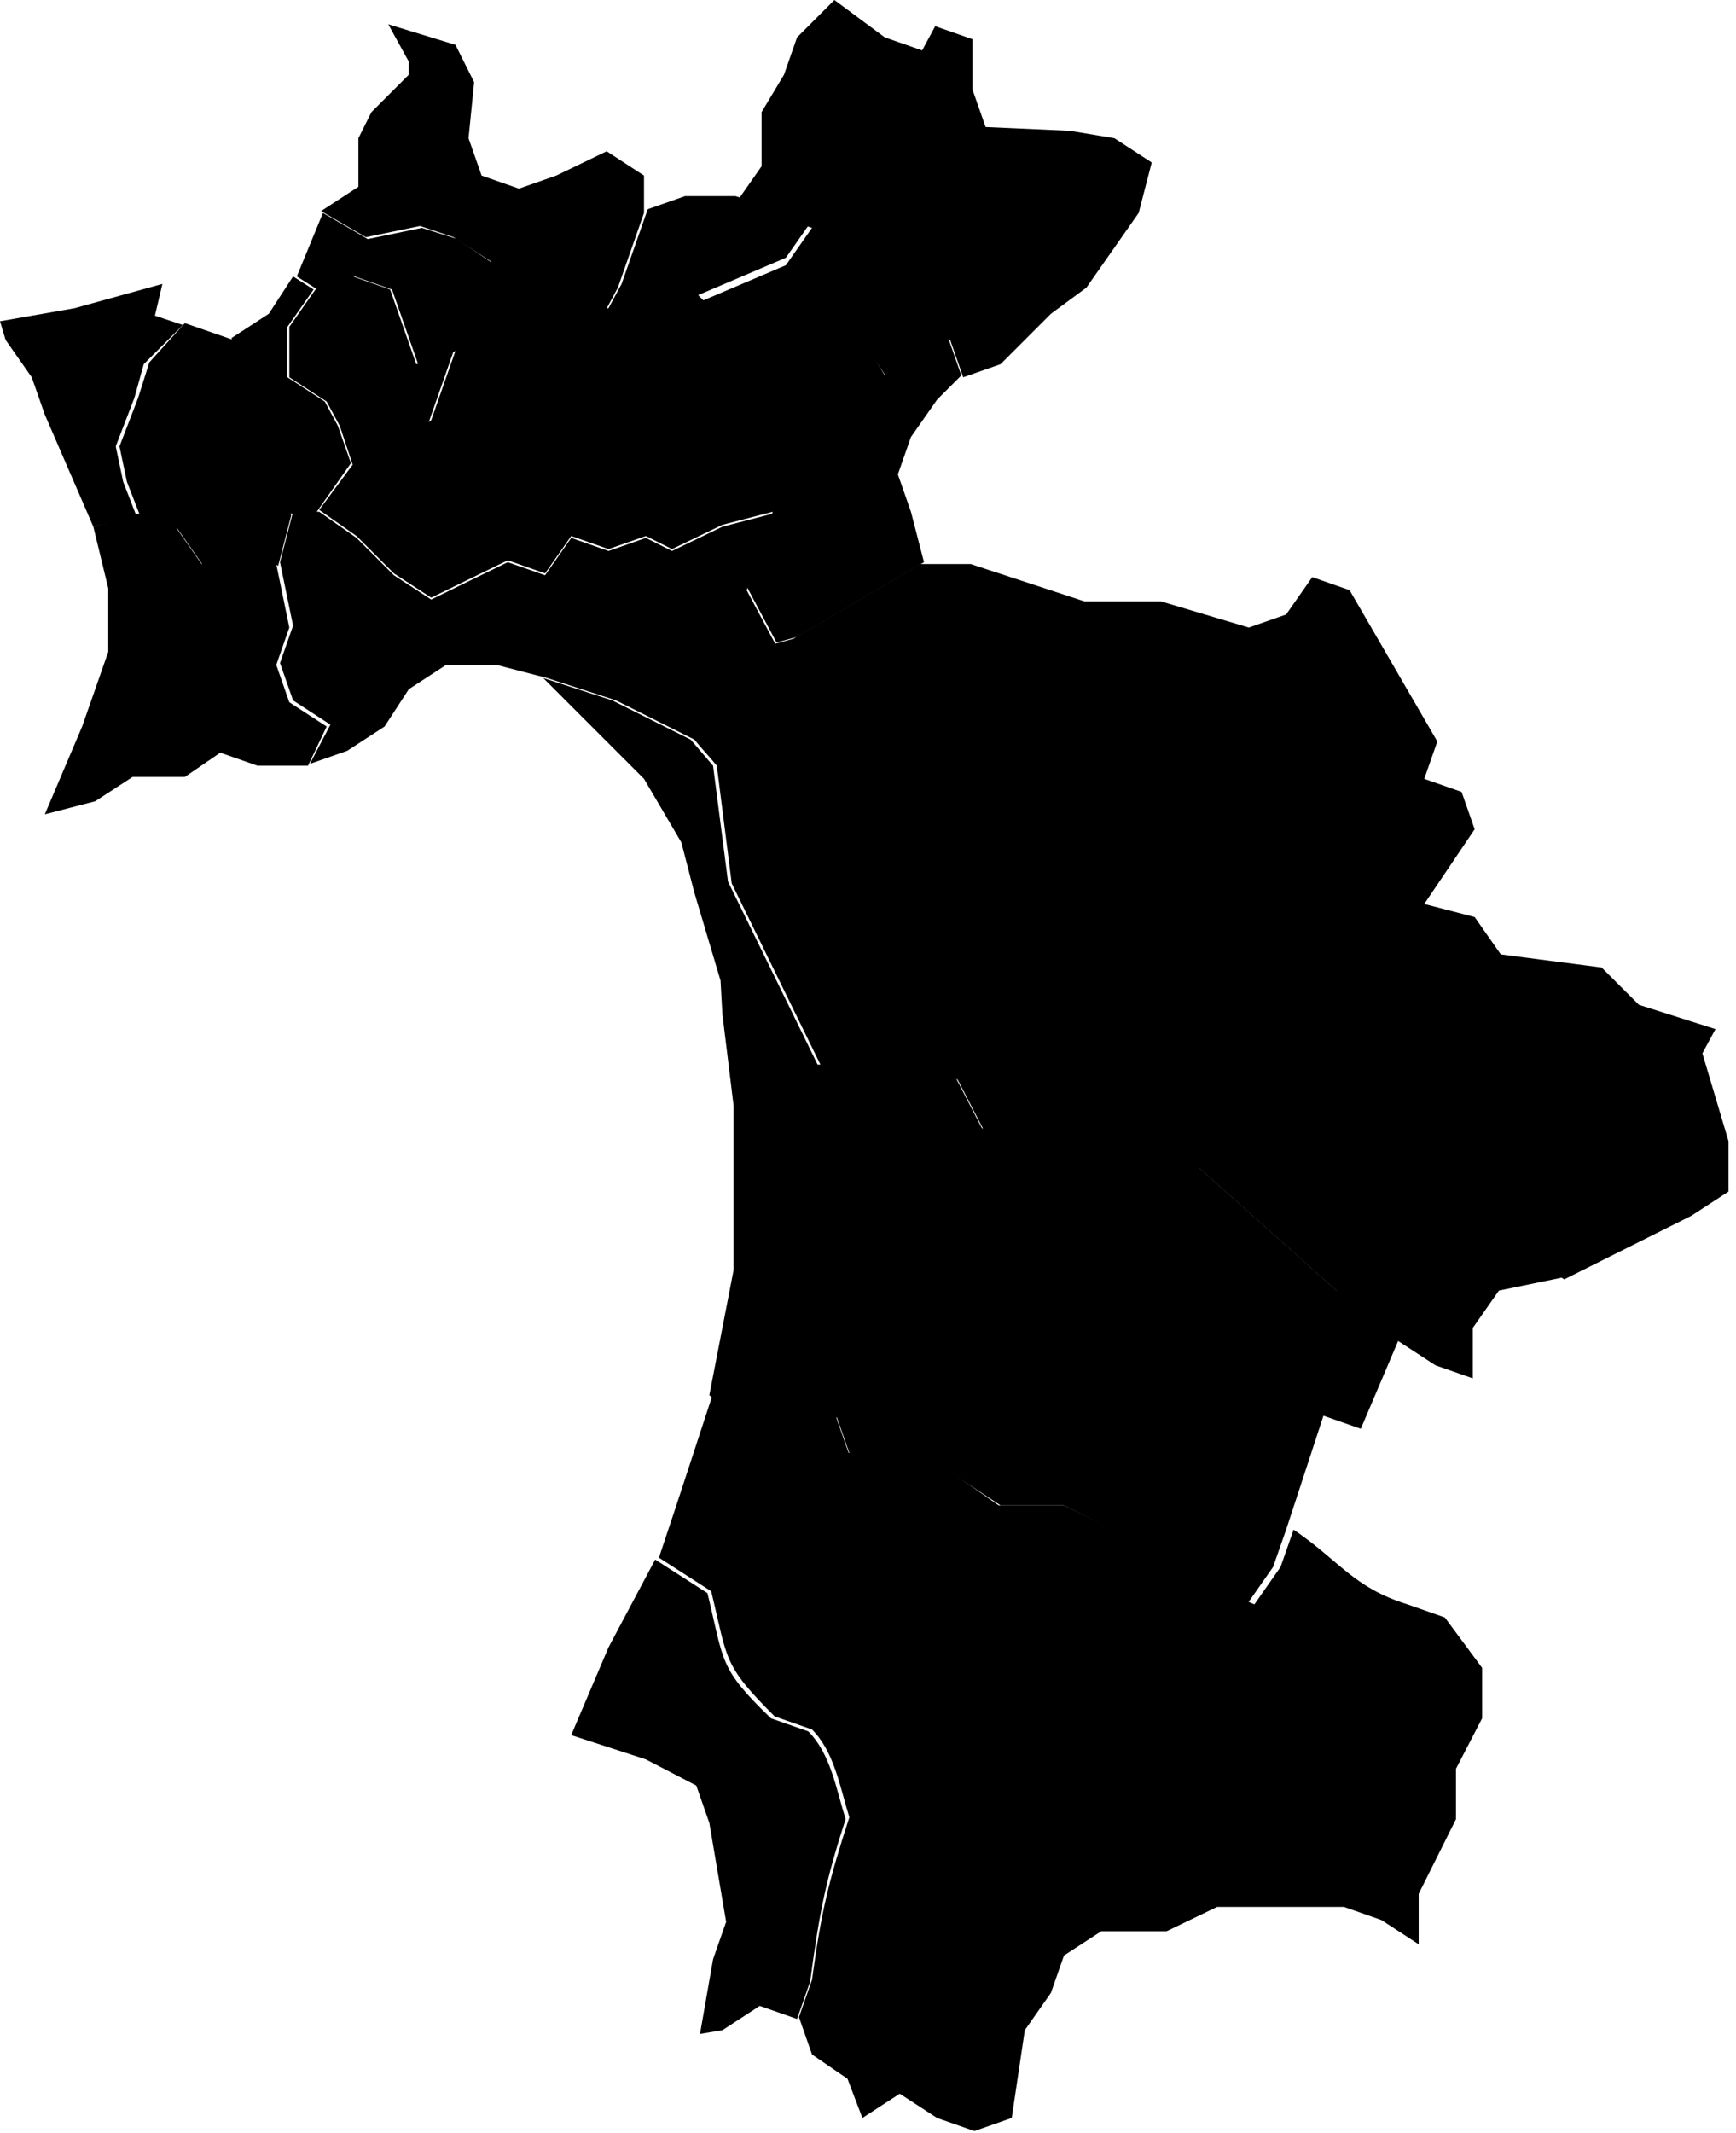 <?xml version="1.0" encoding="utf-8"?>
<!-- Generator: Adobe Illustrator 24.3.0, SVG Export Plug-In . SVG Version: 6.00 Build 0)  -->
<svg version="1.1" id="Camada_1" xmlns="http://www.w3.org/2000/svg" xmlns:xlink="http://www.w3.org/1999/xlink" x="0px" y="0px"
	 viewBox="0 0 93 114.2" style="enable-background:new 0 0 93 114.2;" xml:space="preserve">
<path class="1" d="M43.4,106.1l-0.7,2l-2-0.7l-2,1.3l-1.2,0.2l0.7-4l0.7-2L38,97.6l-0.7-2l-2.7-1.4l-4-1.3l2-4.7l2.5-4.7l2.8,1.8
	c0.9,3.7,0.6,4,3.4,6.7l2,0.7c1.2,1.2,1.5,3.1,2,4.7C44.2,100.8,43.9,102.4,43.4,106.1z"/>
<path class="2" d="M53.5,80.6H57l4.1,2l1.4,1.3l4.7,2l1.4-2l0.7-2c2.5,1.7,3.2,3.1,6.1,4l2,0.7l2,2.7V92L78,94.7v2.7l-2,4v2.7l-2-1.3l-2-0.7
	h-6.8l-2.7,1.3H59l-2,1.3l-0.7,2l-1.4,2l-0.7,4.7l-2,0.7l-2-0.7l-2-1.3l-2,1.3l-0.8-2.1l-1.9-1.3l-0.7-2l0.7-2
	c0.5-3.7,0.9-5.3,2-8.7c-0.5-1.6-0.8-3.5-2-4.7l-2-0.7c-2.8-2.8-2.5-3-3.4-6.7l-2.8-1.8l0.9-2.7l2-6.1l1.2,1.2l6.1,2l-0.7-2l2-0.7
	l2,0.7l0.7,2L53.5,80.6z"/>
<path class="3" d="M44,57.1l-4.8-9.8L38.4,41c-0.4-0.5-0.8-0.9-1.2-1.4l2.7-0.7l2-3.4l-0.5-1l1.1-0.3l6.8-4h2.7l6.1,2h4.1l4.7,1.4l2-0.7l1.4-2
	l2,0.7l4.7,8.1l-0.7,2l2,0.7l0.7,2l-2.7,4l2.7,0.7l1.4,2l5.4,0.7l2,2l4.1,1.3l-0.7,1.3l1.4,4.7v2.7l-2,1.3l-6.8,3.4l-2-1.3l-5.4,1.3
	h-2.7l-2,0.7l-7.5-6.7l-2,0.7l-4.8-2h-2.7l-2-0.7l-1.4-2.7l-2-0.7H44z"/>
<path class="4" d="M57,80.6h-3.4l-4.1-2.7l-0.7-2l-2-0.7l-2,0.7l0.7,2l-6.1-2L38,74.7l1.3-6.7v-8.8l-0.6-4.9l-0.1-1.8l-1.4-4.7l-0.7-2.7
	l-2-3.4l-5.4-5.4l3.7,1.2l4.2,2.1l1.2,1.4l0.8,6.2l4.8,9.8h5.4l2,0.7l1.4,2.7l2,0.7h2.7l4.8,2l2-0.7l7.5,6.7l2-0.7h2.7l5.4-1.3
	l2,1.3l-3.4,0.7l-1.4,2v2.7l-2-0.7l-2-1.3l-2,4.7l-2-0.7l-2,6.1l-0.7,2l-1.4,2l-4.7-2L61,82.6L57,80.6z"/>
<path class="5" d="M47.4,20.1l3.4-2l0.7,2l-1.3,1.3l-1.4,2l-0.7,2l0.7,2l0.7,2.7l-6.8,4l-1.1,0.3l-1.6-3l1.4-4l-2.7,0.7l-2.7,1.3l-1.4-0.7
	l-2,0.7l-2-0.7l-1.4,2l-2-0.7l-4.1,2l-2-1.3l-2-2l-2-1.4l2-2.7l2-0.7l2-1.4l1.4-4l2-1.3l6.1-0.7l0.7-1.3l0.7-2l0.7-2l2-0.7h2.7
	l4.1,1.3l-1.4,2l-4.7,2l2,2l3.4-2.7l2,0.7L47.4,20.1z"/>
<path class="6" d="M40,31.6l1.6,3l0.5,1l-2,3.4l-2.7,0.7L33,37.5l-3.7-1.2l-2.7-0.7h-2.7l-2,1.3l-1.3,2l-2,1.3l-2,0.7l1.1-2.1l-2-1.3l-0.7-2
	l0.7-2l-0.7-3.4l0.7-2.7h1.4l2,1.4l2,2l2,1.3l4.1-2l2,0.7l1.4-2l2,0.7l2-0.7l1.4,0.7l2.7-1.3l2.7-0.7L40,31.6z"/>
<path class="7" d="M13.8,41l-2-0.7l-1.9,1.3l-2.8,0l-2,1.3l-2.7,0.7l2-4.7l1.4-4v-3.4L5,28.2l2.4-0.7l2,0.7l1.4,2l2-1.3l2,1.3l0.7,3.4l-0.7,2
	l0.7,2l2,1.3L16.5,41H13.8z"/>
<path class="8" d="M22.5,12.1l-2.9,0.6l-2.4-1.4l2-1.3V7.4L19.9,6l2-2V3.3l-1.1-2l3.6,1.1l1,2l-0.3,3l0.7,2l2,0.7l2-0.7l2.7-1.3l2,1.3v2
	l-1.4,4l-0.7,1.3l-6.1,0.7v-3.4l-2-1.3L22.5,12.1z"/>
<path class="9" d="M56.3,16.8l-2.7,2.7l-2,0.7l-0.7-2l-3.4,2l-2.7-4l-2-0.7l-3.4,2.7l-2-2l4.7-2l1.4-2l-4.1-1.3l1.4-2V6L42,4l0.7-2l2-2l2.7,2
	l2,0.7l0.7-1.3l2,0.7v2.7l0.7,2L57.3,7l2.4,0.4l2,1.3L61,11.4l-1.4,2l-1.4,2L56.3,16.8z M26.4,14.1v3.4l-2,1.3l-2,0.7l-0.7-2l-0.7-2
	l-2-0.7l-2,0.7l-1.1-0.7l1.4-3.4l2.4,1.4l2.9-0.6l1.9,0.6L26.4,14.1z"/>
<path class="10" d="M18.2,22.8l-0.7-1.3l-2-1.3v-2.7l1.4-2l2-0.7l2,0.7l0.7,2l0.7,2l2-0.7l-1.4,4l-2,1.4l-2,0.7L18.2,22.8z"/>
<path class="11" d="M16.9,27.5h-1.4l-0.7-2l-0.7-2.7l-0.7-2l-1-2.7l2-1.3l1.3-2l1.1,0.7l-1.4,2v2.7l2,1.3l0.7,1.3l0.7,2L16.9,27.5z"/>
<path class="12" d="M9.9,17.3l2.6,0.9l1,2.7l0.7,2l0.7,2.7l0.7,2l-0.7,2.7l-2-1.3l-2,1.3l-1.4-2l-2-0.7l-0.7-1.8l-0.4-1.9l1-2.6l0.6-1.9
	L9.9,17.3z"/>
<path class="13" d="M7.2,21.3l-1,2.6l0.4,1.9l0.7,1.8L5,28.2l-2.6-6l-0.7-2l-1.4-2l-0.3-1l4-0.7l4.7-1.3l-0.4,1.7l1.5,0.5l-2.1,2.1L7.2,21.3z"
	/>
</svg>
